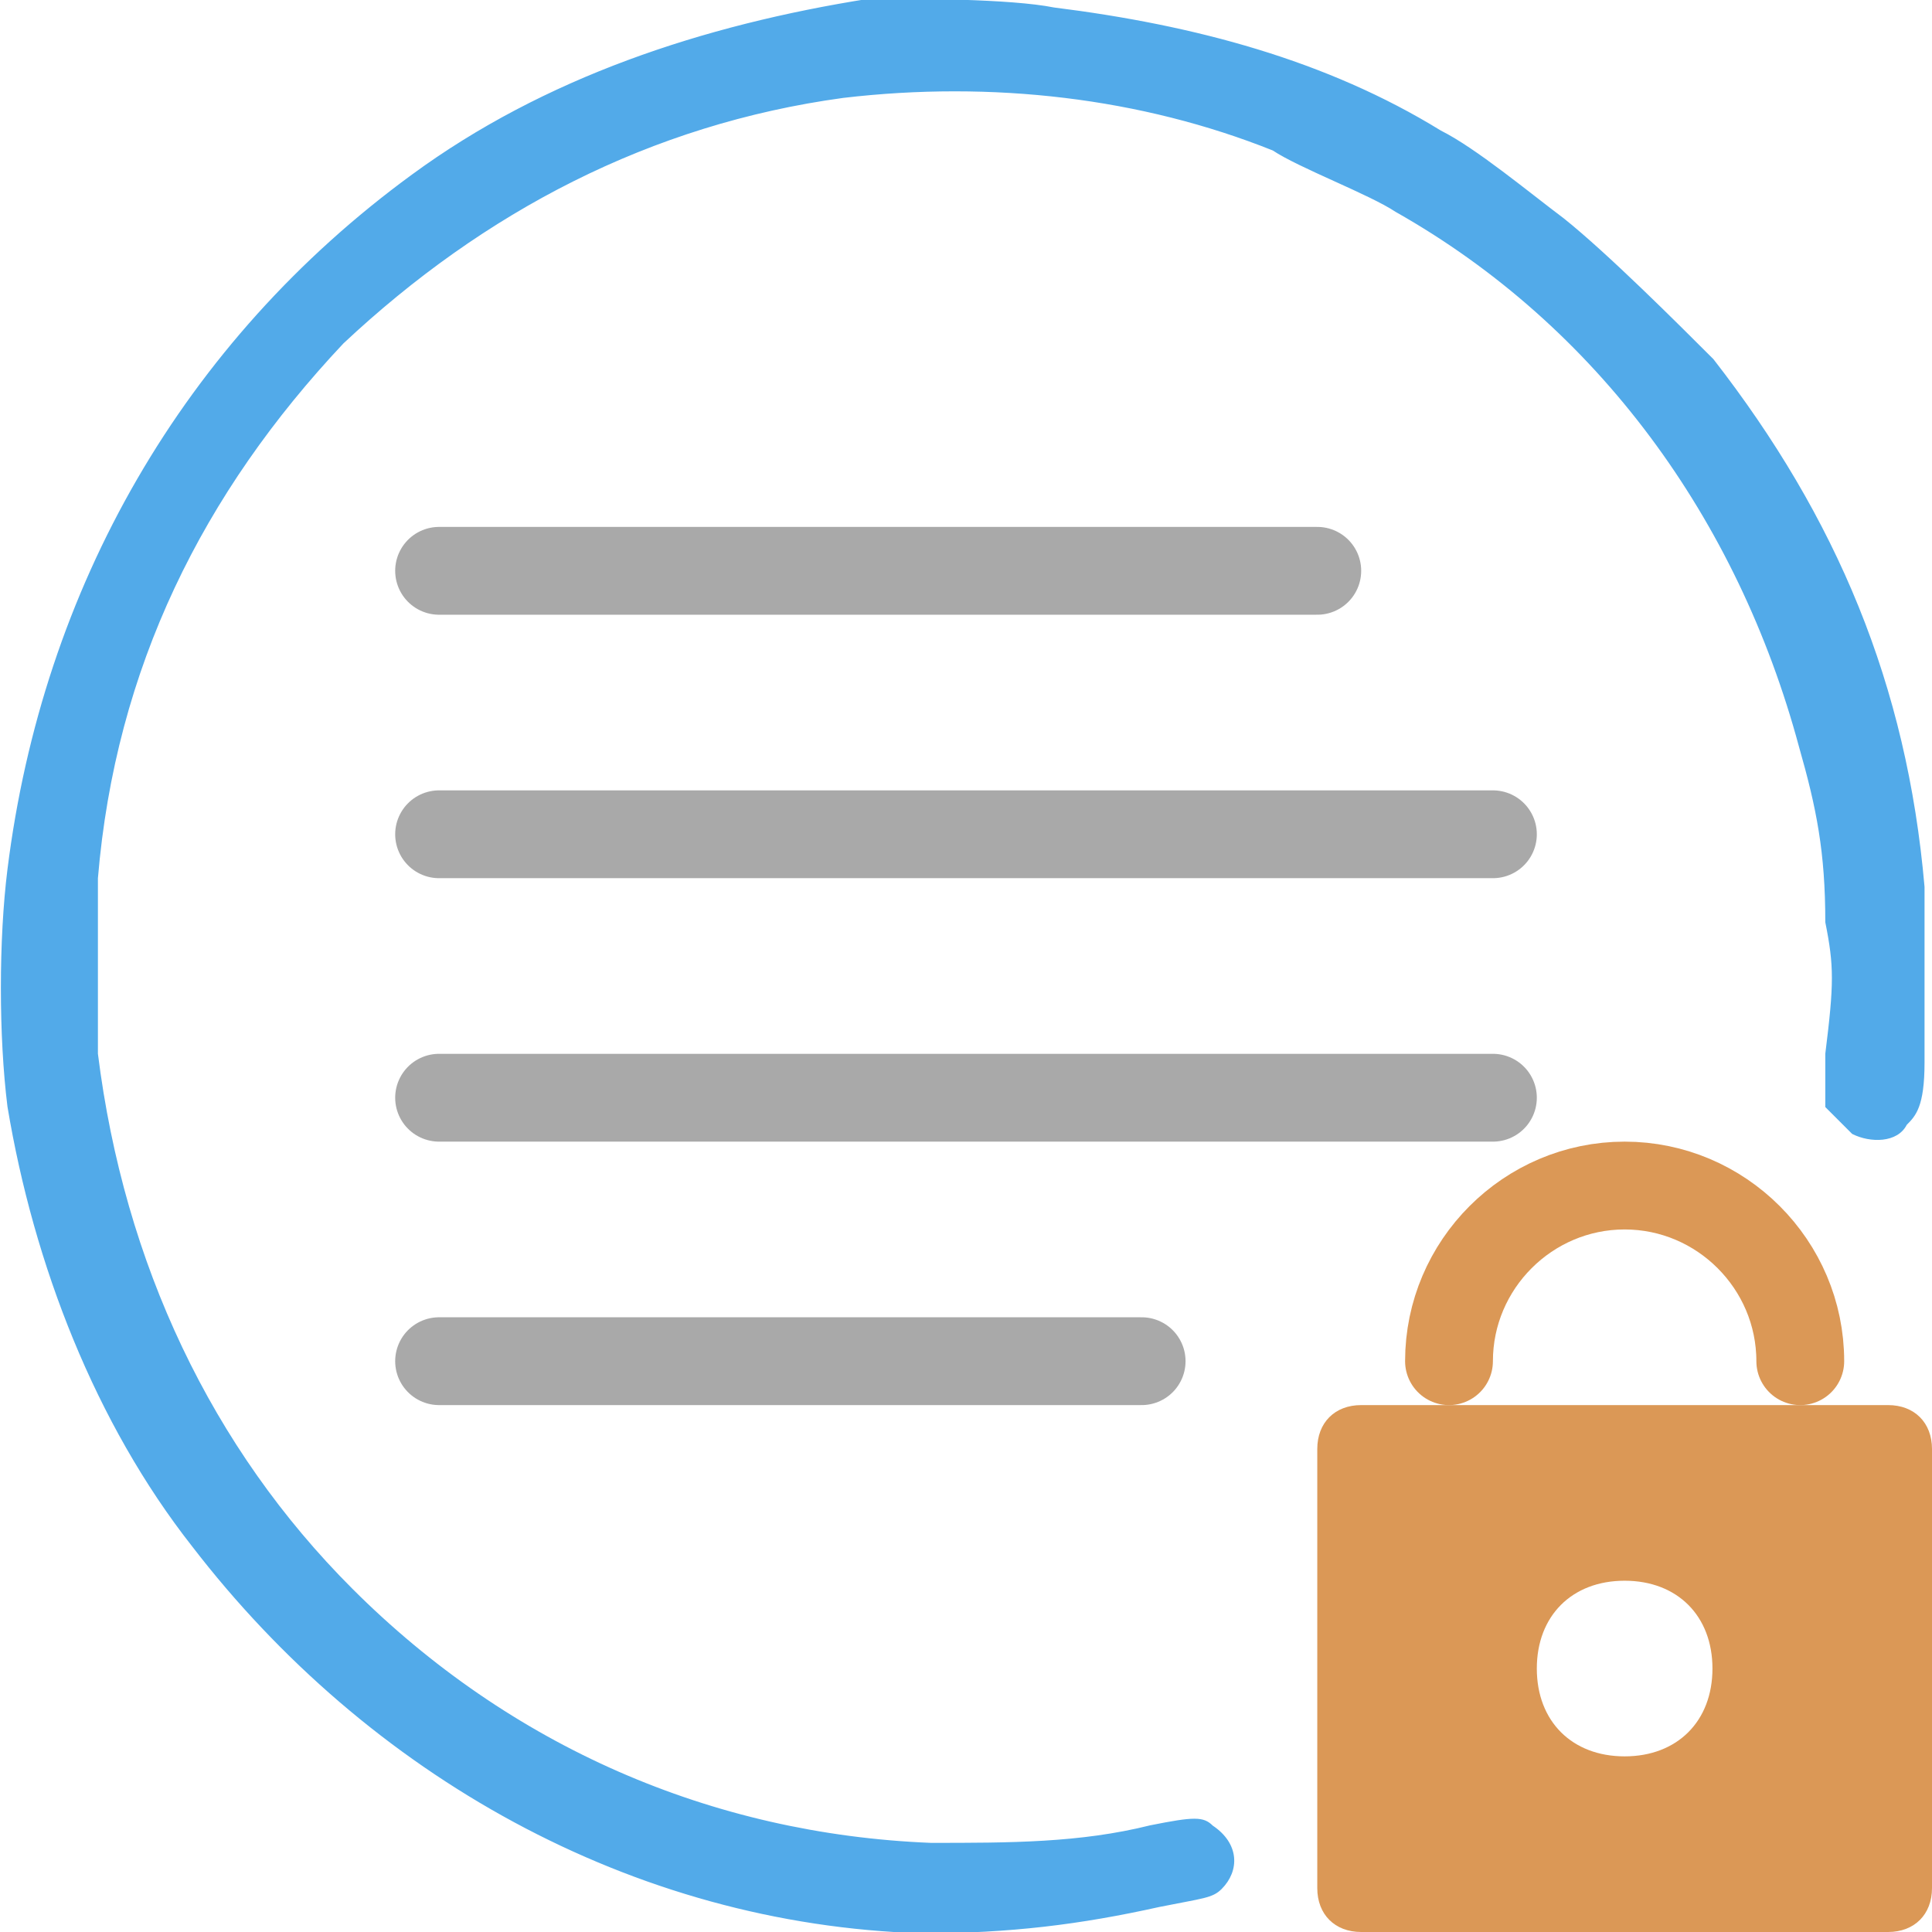 <?xml version="1.0" encoding="utf-8"?>
<!-- Generator: Adobe Illustrator 27.0.0, SVG Export Plug-In . SVG Version: 6.00 Build 0)  -->
<svg version="1.1"
	 id="svg10" xmlns:inkscape="http://www.inkscape.org/namespaces/inkscape" xmlns:svg="http://www.w3.org/2000/svg" xmlns:sodipodi="http://sodipodi.sourceforge.net/DTD/sodipodi-0.dtd"
	 xmlns="http://www.w3.org/2000/svg" xmlns:xlink="http://www.w3.org/1999/xlink" x="0px" y="0px" viewBox="0 0 22 22"
	 style="enable-background:new 0 0 22 22;" xml:space="preserve">
<style type="text/css">
	.st0{fill:none;stroke:#A9A9A9;stroke-linecap:round;stroke-linejoin:round;}
	.st1{fill:none;stroke:#DB9856;stroke-linecap:round;stroke-linejoin:round;}
	.st2{fill:#DB9856;}
	.st3{fill:#52AAE9;stroke:#52AAE9;stroke-width:3.000000e-02;}
</style>
<sodipodi:namedview  bordercolor="#666666" borderopacity="1.0" id="namedview12" inkscape:current-layer="svg10" inkscape:cx="10.986453" inkscape:cy="10.932266" inkscape:pagecheckerboard="0" inkscape:pageopacity="0.0" inkscape:pageshadow="2" inkscape:window-height="1001" inkscape:window-maximized="1" inkscape:window-width="1920" inkscape:window-x="1911" inkscape:window-y="-9" inkscape:zoom="36.909091" pagecolor="#ffffff" showgrid="false">
	</sodipodi:namedview>
<path id="path4" class="st0" d="M5,9.5h12 M5,6.5h10 M5,12.5h12 M5,15.5h8"/>
<path id="path6" class="st1" d="M20.5,15.5c0-1.1-0.9-2-2-2s-2,0.9-2,2"/>
<path id="path8" class="st2" d="M21.5,16h-6c-0.3,0-0.5,0.2-0.5,0.5v5c0,0.3,0.2,0.5,0.5,0.5h6c0.3,0,0.5-0.2,0.5-0.5v-5
	C22,16.2,21.8,16,21.5,16z M18.5,20c-0.6,0-1-0.4-1-1s0.4-1,1-1s1,0.4,1,1S19.1,20,18.5,20z"/>
<path id="path907" class="st3" d="M10.5,22c-3.3-0.1-6.3-1.8-8.3-4.4c-1.1-1.4-1.8-3.2-2.1-5C0,11.8,0,10.7,0.1,9.9
	c0.4-3.2,2-6,4.6-7.9C6.2,0.9,8,0.3,9.9,0c0.5,0,1.6,0,2.1,0.1c1.6,0.2,3.1,0.6,4.4,1.4c0.4,0.2,1,0.7,1.4,1
	c0.5,0.4,1.3,1.2,1.7,1.6c1.4,1.8,2.2,3.7,2.4,6c0,0.5,0,1.5,0,2s-0.1,0.6-0.2,0.7c-0.1,0.2-0.4,0.2-0.6,0.1
	c-0.1-0.1-0.2-0.2-0.3-0.3c0,0,0-0.3,0-0.6c0.1-0.8,0.1-1,0-1.5c0-0.8-0.1-1.3-0.3-2c-0.7-2.6-2.3-4.8-4.6-6.1
	c-0.3-0.2-1.1-0.5-1.4-0.7C13,1.1,11.3,0.9,9.6,1.1C7.4,1.4,5.5,2.4,3.9,3.9C2.3,5.6,1.3,7.6,1.1,10c0,0.4,0,1.6,0,2
	c0.3,2.4,1.3,4.5,2.9,6.1c1.8,1.8,4.1,2.8,6.6,2.9c0.9,0,1.7,0,2.5-0.2c0.5-0.1,0.6-0.1,0.7,0c0.3,0.2,0.3,0.5,0.1,0.7
	c-0.1,0.1-0.2,0.1-0.7,0.2C12.3,21.9,11.5,22,10.5,22z"/>
</svg>
